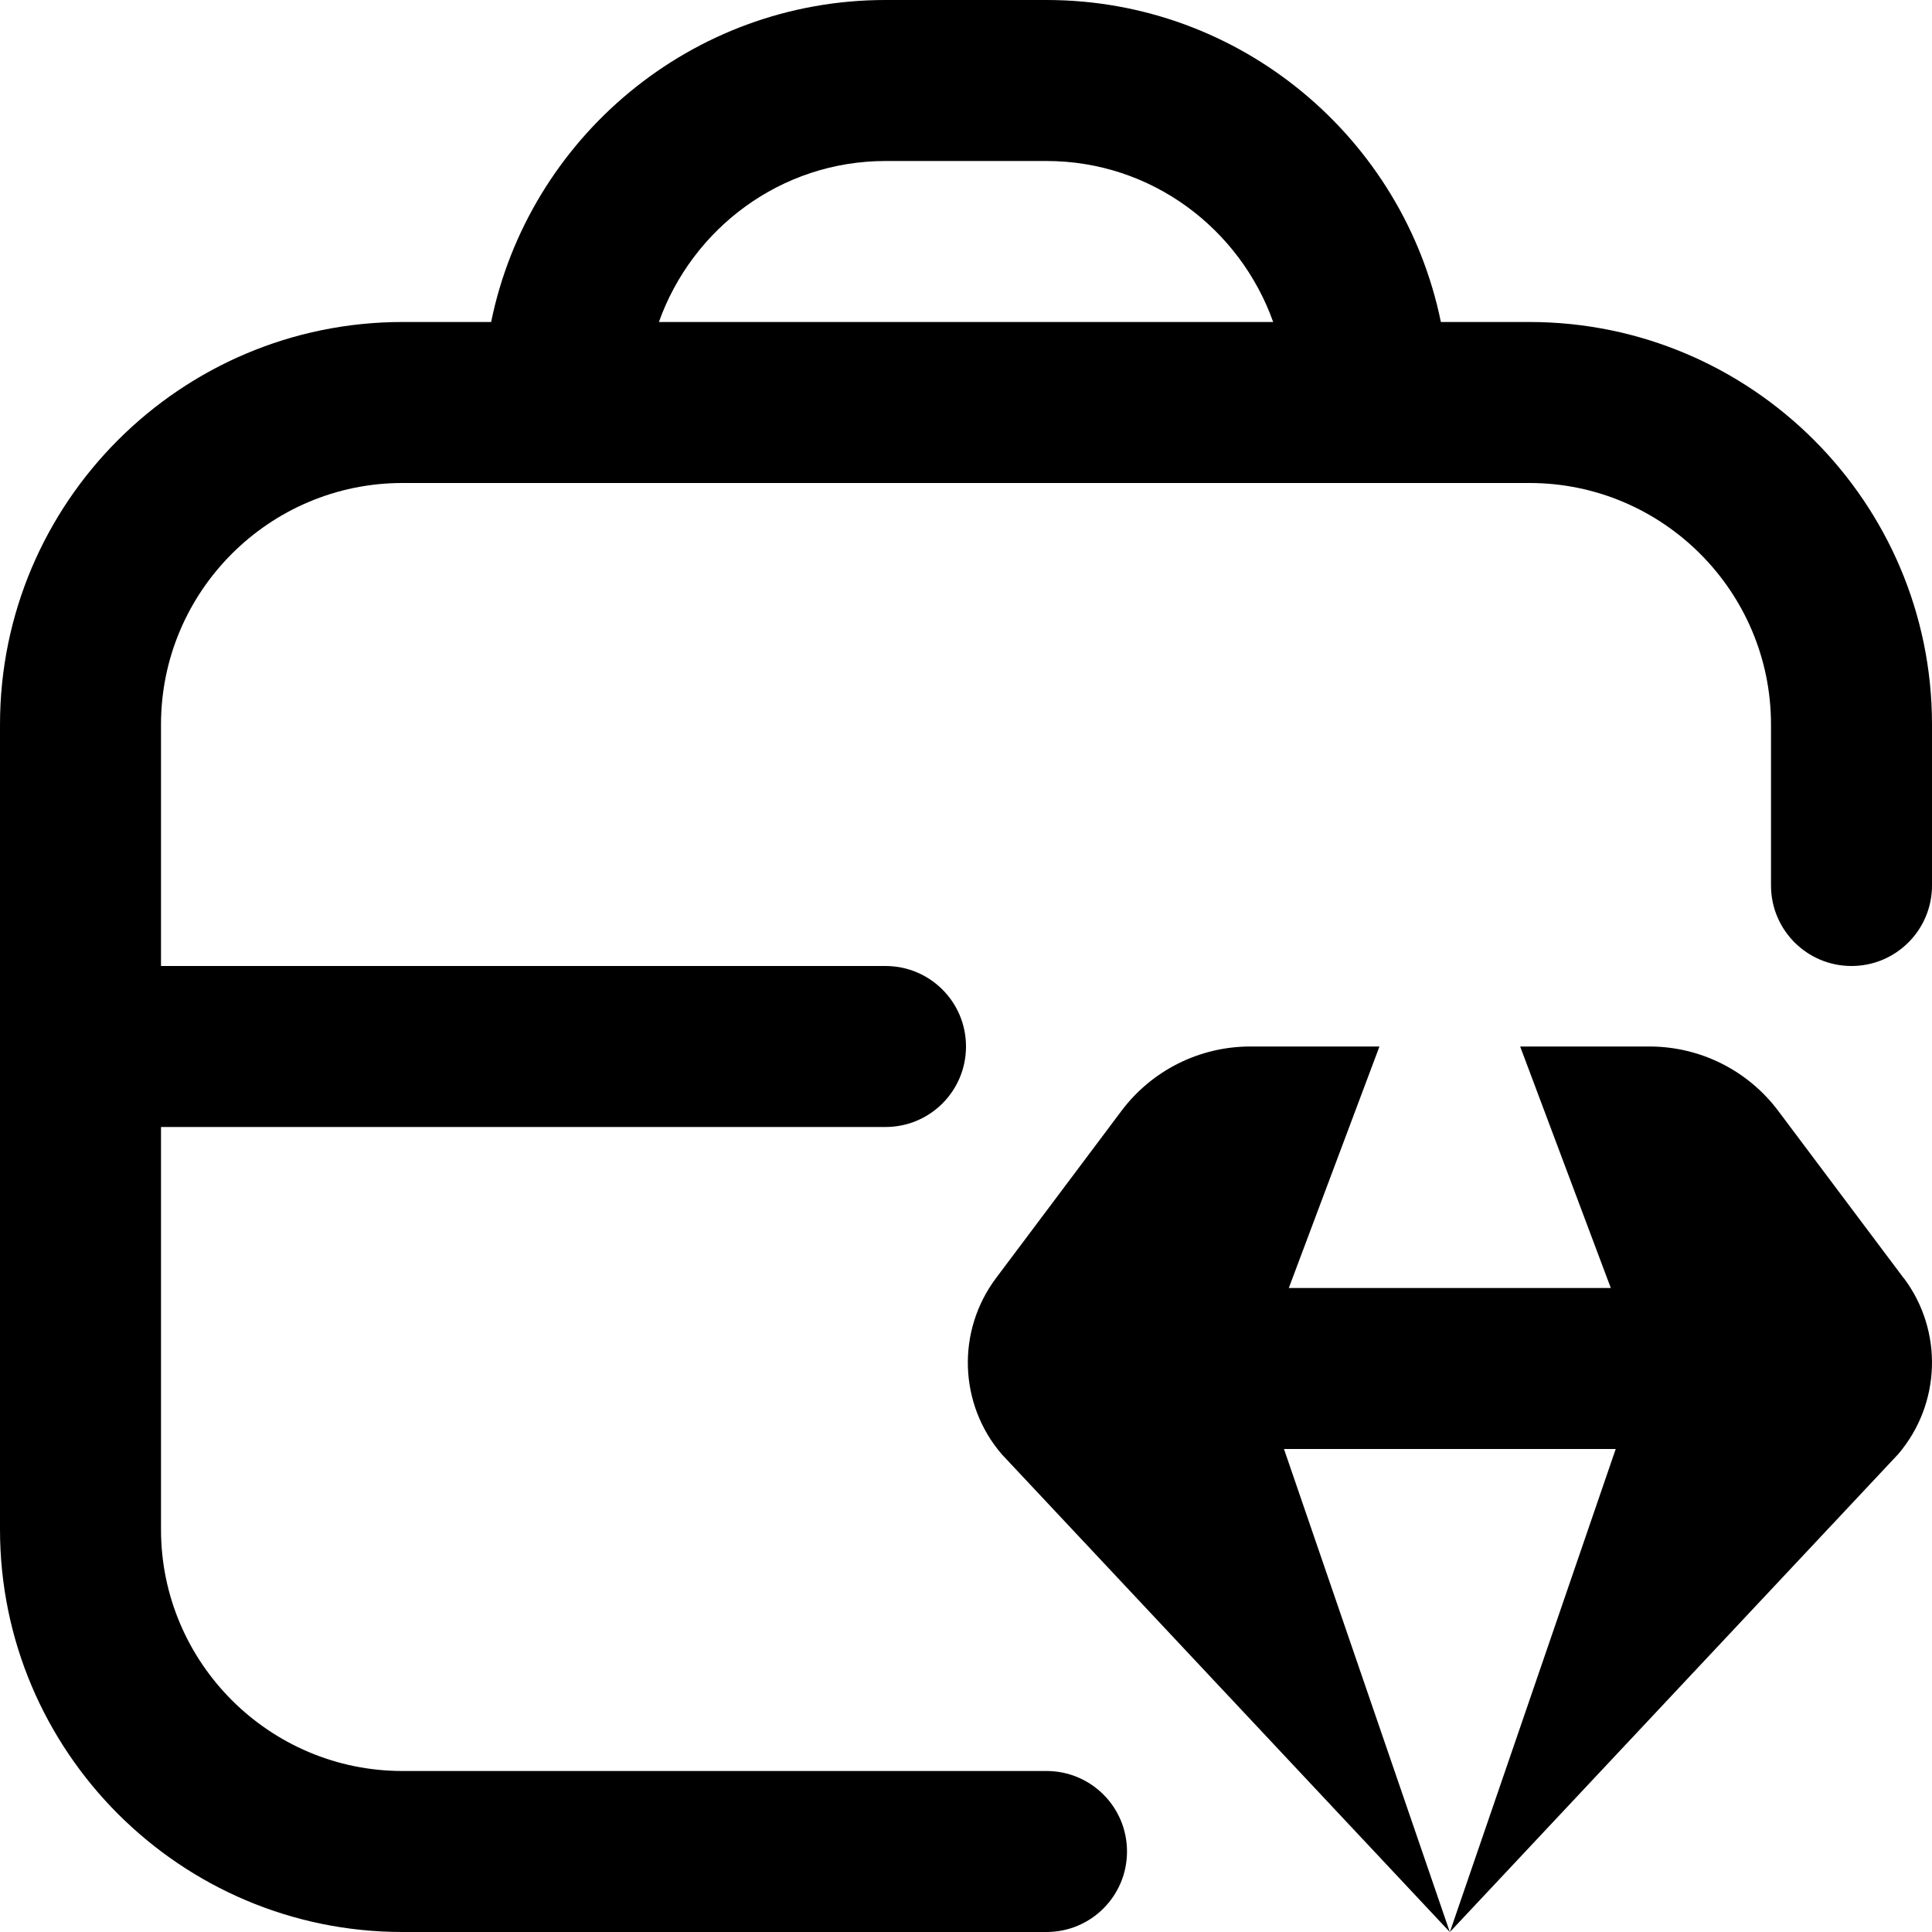 <svg id="Layer_1" viewBox="0 0 24 24" xmlns="http://www.w3.org/2000/svg" data-name="Layer 1"><path d="m19 4h-1.101c-.465-2.279-2.484-4-4.899-4h-2c-2.414 0-4.434 1.721-4.899 4h-1.101c-2.757 0-5 2.243-5 5v10c0 2.757 2.243 5 5 5h8c.553 0 1-.447 1-1s-.447-1-1-1h-8c-1.654 0-3-1.346-3-3v-5h9c.553 0 1-.447 1-1s-.447-1-1-1h-9v-3c0-1.654 1.346-3 3-3h14c1.654 0 3 1.346 3 3v2c0 .552.447 1 1 1s1-.448 1-1v-2c0-2.757-2.243-5-5-5zm-8-2h2c1.302 0 2.402.839 2.816 2h-7.631c.414-1.161 1.514-2 2.816-2zm12.65 13.877c.492.656.462 1.565-.071 2.188l-5.568 5.935 2.06-6h-4.121l2.06 6-5.566-5.935c-.534-.622-.563-1.532-.071-2.188l1.558-2.077c.378-.504.971-.8 1.6-.8h1.605l-1.126 3h4l-1.126-3h1.606c.63 0 1.222.296 1.6.8l1.558 2.077z"/></svg>